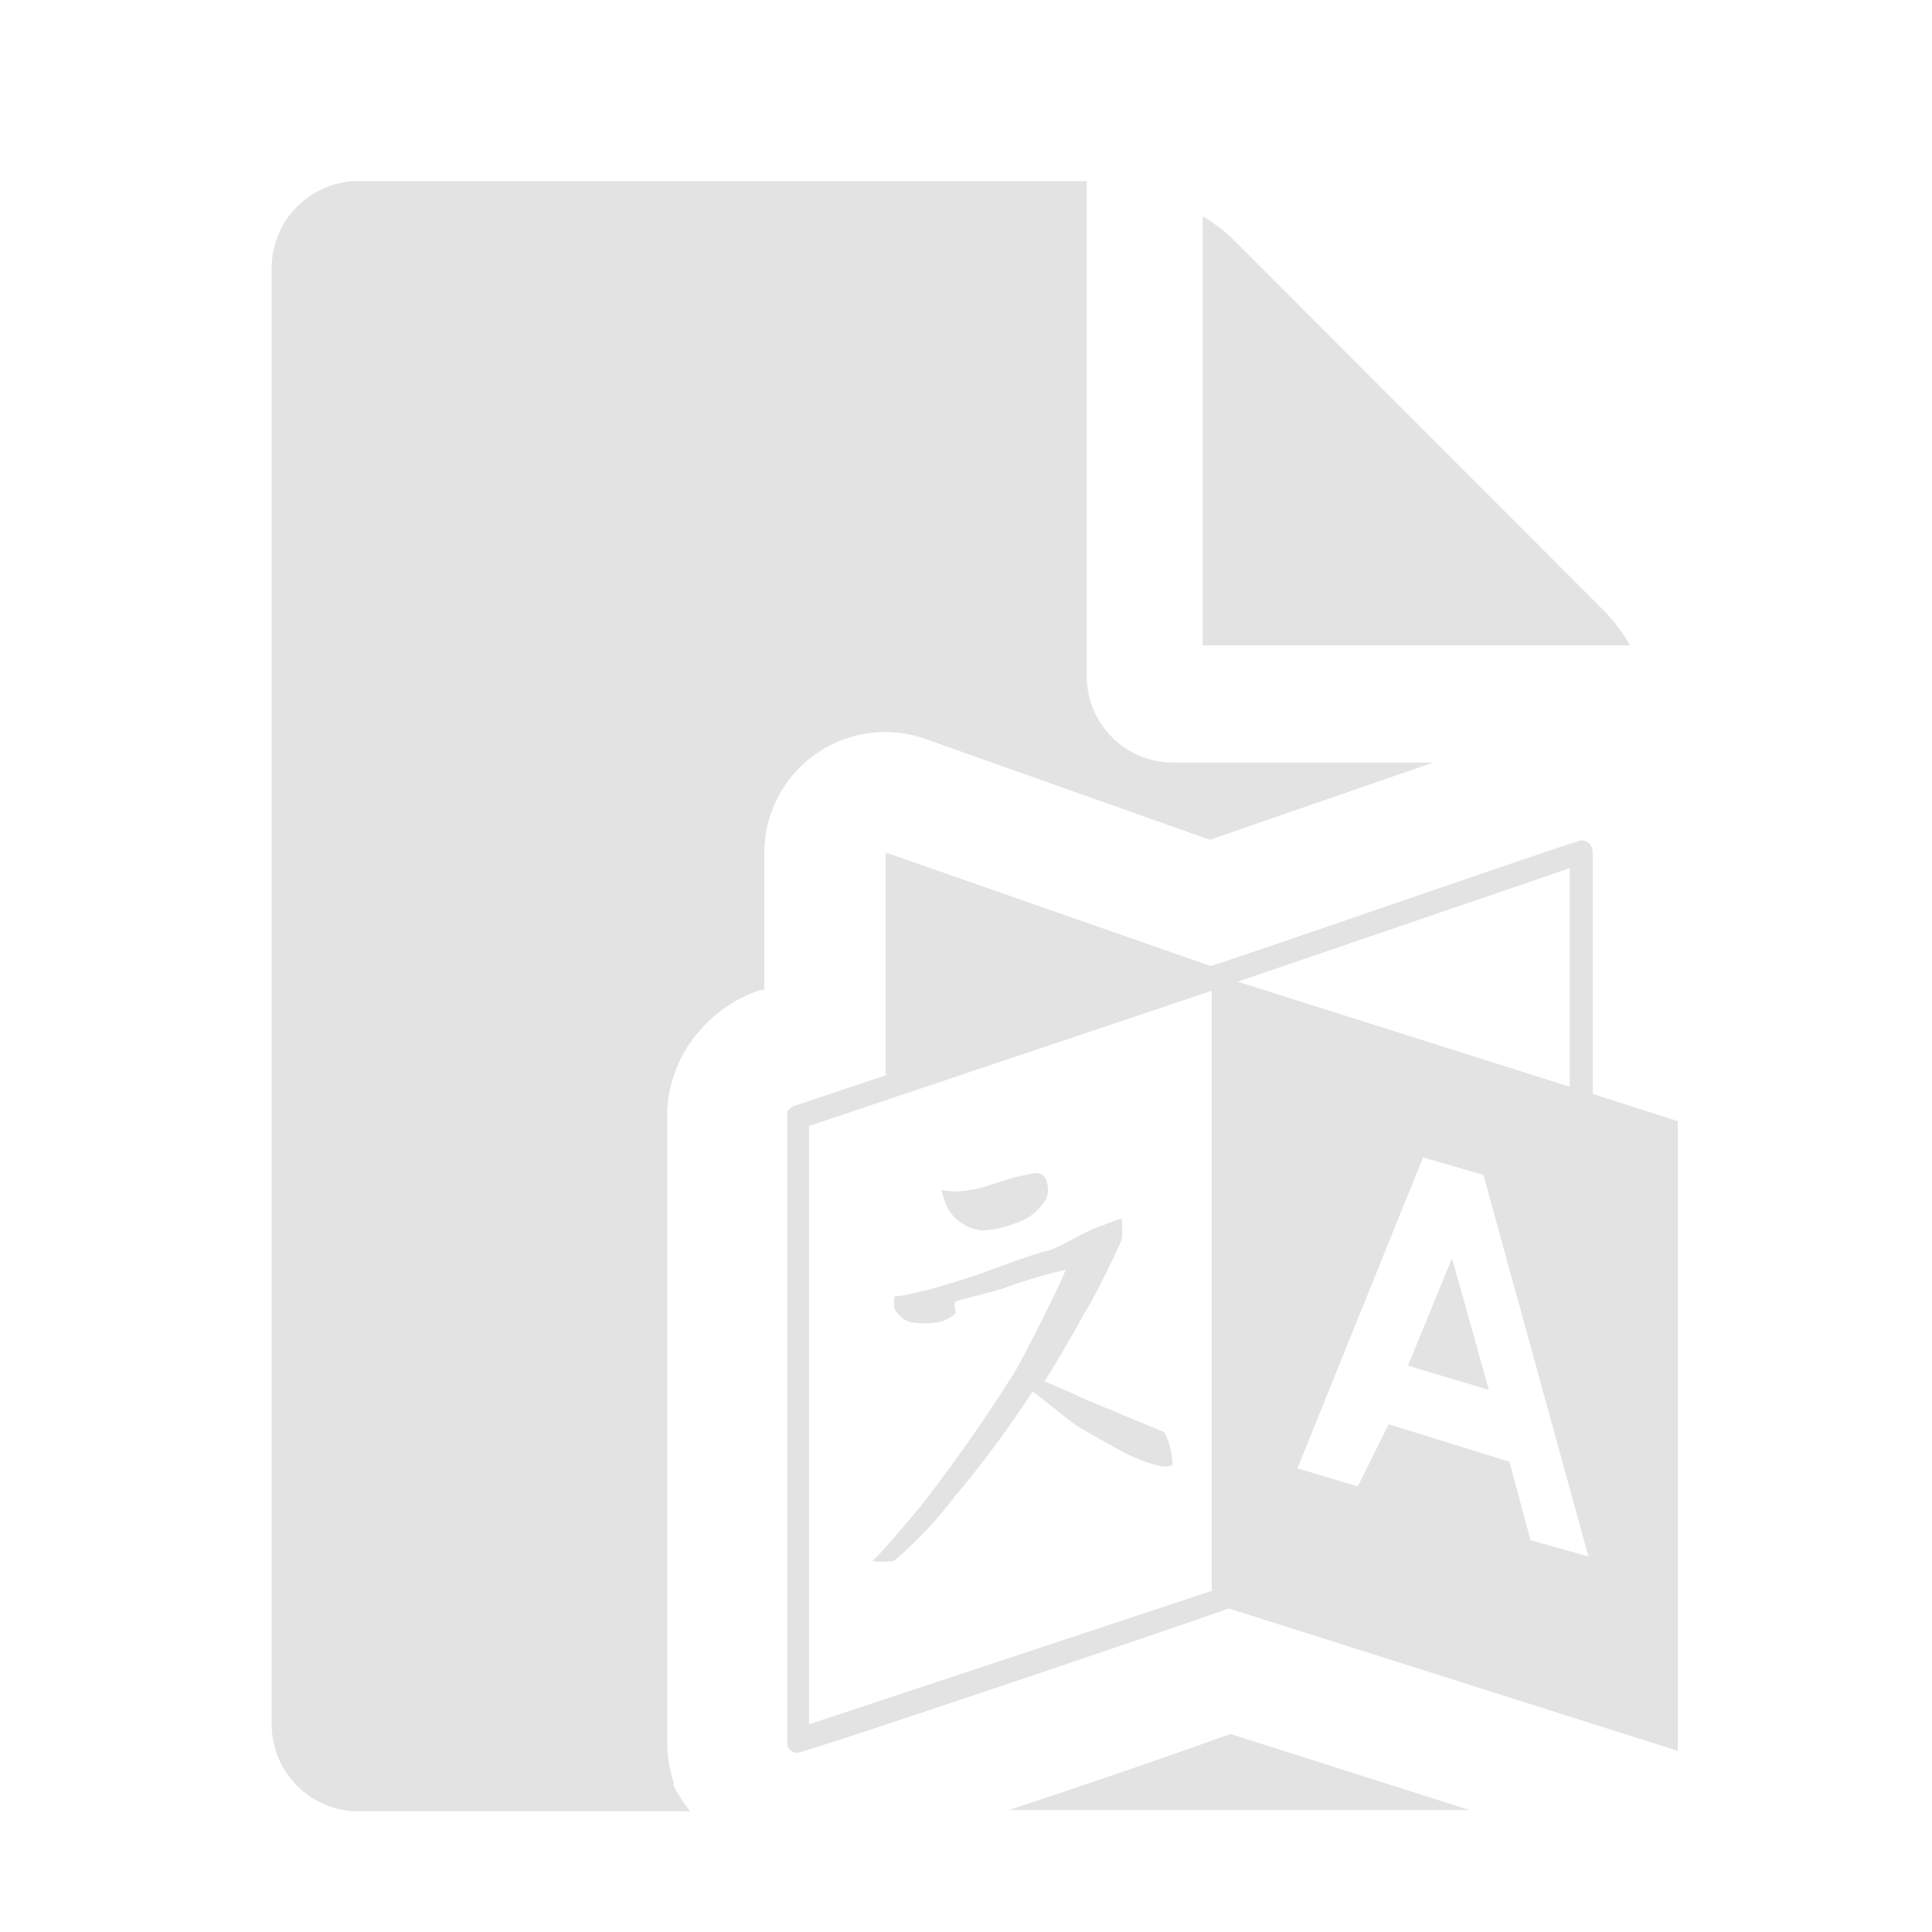 <svg id="Calque_1" data-name="Calque 1" xmlns="http://www.w3.org/2000/svg" viewBox="0 0 32 32"><defs><style>.cls-1{fill:#e3e3e3;}</style></defs><title>languagefile_l</title><path class="cls-1" d="M27.79,29l-7.44-2.36c-.15.07-7,2.39-7.14,2.39a.17.17,0,0,1-.17-.12s0,0,0,0V18.49l0-.09a.4.4,0,0,1,.2-.11l1.43-.48V14.12L20.05,16c.07,0,6.05-2.08,6.14-2.08a.19.19,0,0,1,.19.2v4l1.41.45Zm-7.72-2.65V16.41L13.4,18.65v9.91ZM18.7,24.1c-.13-.06-.69-.38-.84-.47s-.69-.55-.76-.58a16.83,16.83,0,0,1-1.29,1.74,6.58,6.58,0,0,1-1,1.06.89.89,0,0,1-.36,0c.15-.12.6-.67.79-.89a27,27,0,0,0,1.57-2.24c.21-.36.81-1.57.84-1.69a9.06,9.06,0,0,0-1.06.32c-.19.06-.72.18-.76.21s0,.15,0,.19a.6.6,0,0,1-.29.15,1.41,1.41,0,0,1-.46,0,.48.48,0,0,1-.26-.21.43.43,0,0,1,0-.22c.11,0,.31-.05.52-.1s.73-.21,1-.31.81-.3,1-.34.6-.31.83-.39.4-.17.41-.13a1.74,1.74,0,0,1,0,.32c0,.05-.47,1-.54,1.1s-.31.58-.74,1.26c.15.06.48.2.61.27l1.37.57a1.14,1.14,0,0,1,.14.54C19.29,24.37,18.82,24.15,18.7,24.1Zm-1.4-4.2a.88.88,0,0,1-.48.36,1.65,1.65,0,0,1-.57.12.75.75,0,0,1-.47-.25c-.12-.13-.21-.46-.17-.42a1,1,0,0,0,.44,0c.13,0,.43-.11.56-.15a3.67,3.67,0,0,1,.53-.13.18.18,0,0,1,.2.16A.35.35,0,0,1,17.3,19.9ZM26,18V14.38l-5.5,1.88Zm.31,7.78-1.74-6.32-1-.29-2.08,5.15,1,.3L23,23.59l2,.62.35,1.3Zm-1.65-2.76-1.34-.4.73-1.78Z"/><path class="cls-1" d="M20.38,28.72c-.86.31-2.3.81-3.67,1.26h7.63Z"/><path class="cls-1" d="M26.61,10.16,20.46,4a3,3,0,0,0-.54-.42v7.11H27A3.06,3.06,0,0,0,26.61,10.16Z"/><path class="cls-1" d="M11.16,29.58a.14.14,0,0,1,0-.06,2.12,2.12,0,0,1-.11-.66V18.49a2,2,0,0,1,.1-.64,2.11,2.11,0,0,1,.44-.78,2.24,2.24,0,0,1,1-.67l.07,0V14.12a2,2,0,0,1,.85-1.63,2,2,0,0,1,1.82-.25l4.71,1.67.46-.16,3.24-1.12H19.44A1.43,1.43,0,0,1,18,11.19V3H6A1.44,1.44,0,0,0,4.5,4.44v24.1A1.44,1.44,0,0,0,6,30h5.43A2.24,2.24,0,0,1,11.16,29.58Z"/></svg>